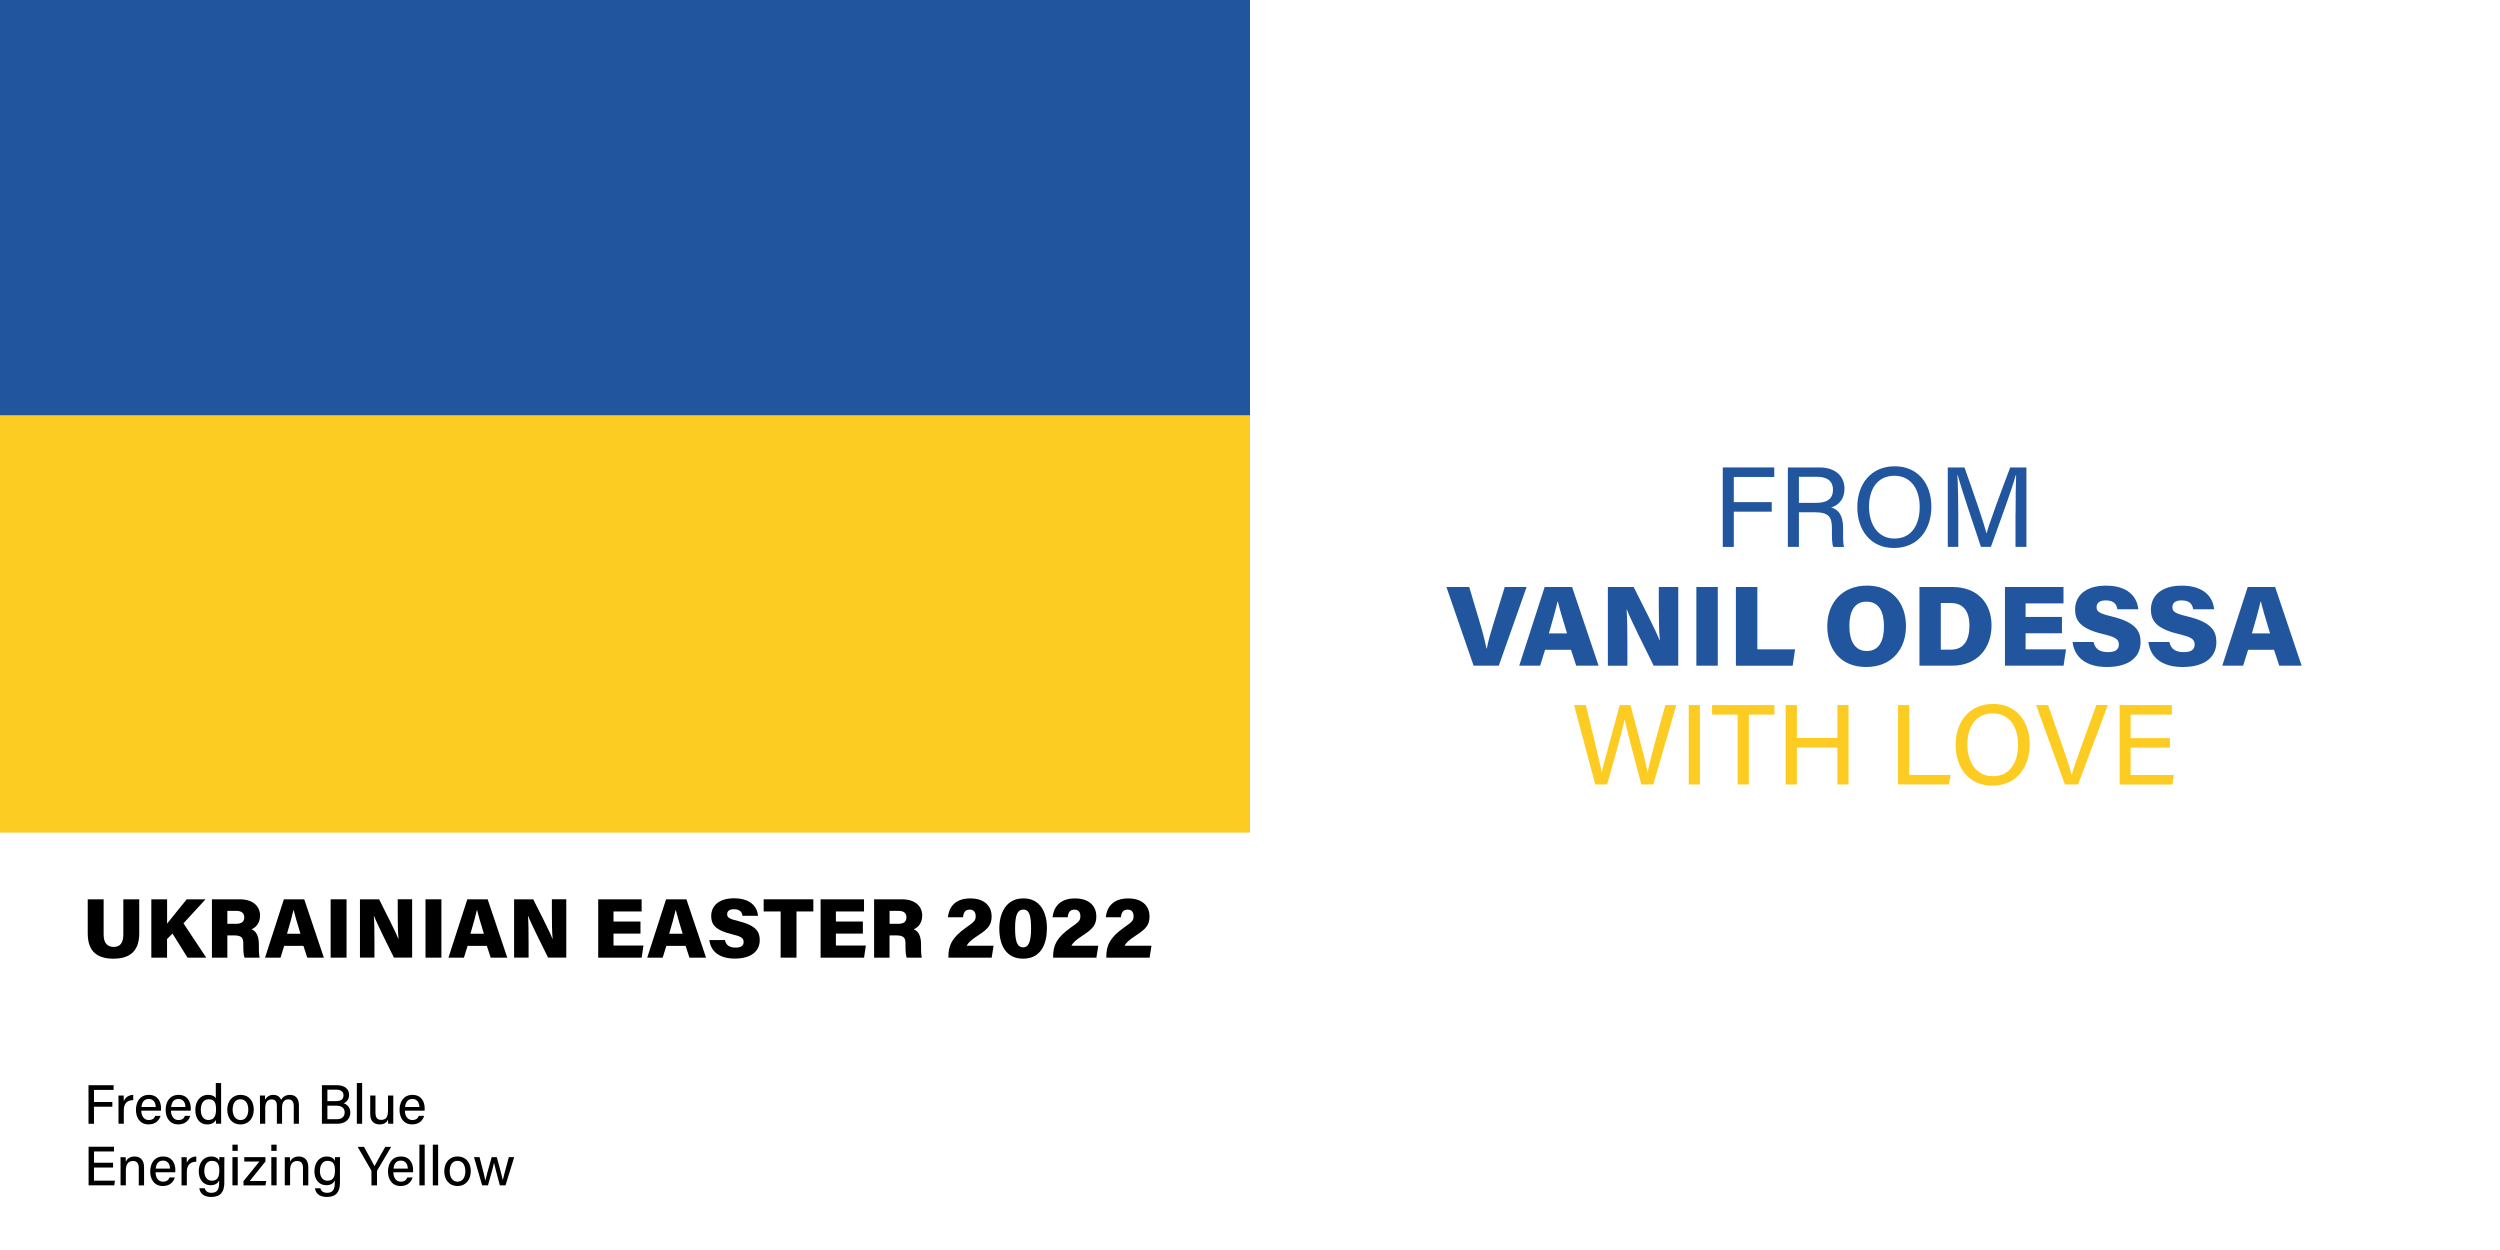 <?xml version="1.0" encoding="utf-8"?>
<!-- Generator: Adobe Illustrator 26.0.0, SVG Export Plug-In . SVG Version: 6.00 Build 0)  -->
<svg version="1.1" id="Слой_1" xmlns="http://www.w3.org/2000/svg" xmlns:xlink="http://www.w3.org/1999/xlink" x="0px" y="0px"
	 viewBox="0 0 585 292.5" style="enable-background:new 0 0 585 292.5;" xml:space="preserve">
<style type="text/css">
	.st0{fill:#21569F;}
	.st1{fill:#FDCC22;}
</style>
<g>
	<rect class="st0" width="292.5" height="97.67"/>
	<rect y="97.16" class="st1" width="292.5" height="97.67"/>
</g>
<g>
	<path d="M24.25,210.44v8.29c0,2.15,1.07,2.85,2.35,2.85c1.42,0,2.26-0.84,2.26-2.85v-8.29h3.72v7.98c0,4.6-2.72,5.91-6.04,5.91
		c-3.43,0-6.01-1.37-6.01-5.88v-8H24.25z"/>
	<path d="M35.42,210.44h3.68v5.69c0.89-1.17,3.14-3.86,4.59-5.69h4.4l-5.16,5.62l5.33,8.03h-4.38l-3.52-5.64l-1.27,1.28v4.36h-3.68
		V210.44z"/>
	<path d="M53.2,218.87v5.22h-3.61v-13.65h6.54c3.14,0,4.72,1.7,4.72,3.78c0,1.87-1.06,2.84-2,3.24c0.76,0.28,1.72,1.1,1.72,3.47
		v0.62c0,0.87,0.02,1.94,0.18,2.55h-3.53c-0.23-0.59-0.29-1.59-0.29-3.02v-0.29c0-1.26-0.3-1.91-2.21-1.91H53.2z M53.2,216.17h2.04
		c1.4,0,1.91-0.56,1.91-1.53c0-0.96-0.61-1.5-1.88-1.5H53.2V216.17z"/>
	<path d="M66.5,221.33l-0.86,2.76h-3.62l4.41-13.65h4.76l4.59,13.65H71.9l-0.9-2.76H66.5z M70.31,218.49
		c-0.73-2.36-1.28-4.23-1.6-5.54h-0.04c-0.32,1.44-0.89,3.44-1.51,5.54H70.31z"/>
	<path d="M81.09,210.44v13.65h-3.72v-13.65H81.09z"/>
	<path d="M84.23,224.09v-13.65h4.48c1.51,3.06,3.89,7.61,4.48,9.22h0.06c-0.15-1.39-0.18-3.81-0.18-6.01v-3.22h3.37v13.65h-4.26
		c-1.24-2.52-4.01-8.01-4.65-9.73h-0.05c0.12,1.22,0.14,3.96,0.14,6.38v3.35H84.23z"/>
	<path d="M103.29,210.44v13.65h-3.72v-13.65H103.29z"/>
	<path d="M109.42,221.33l-0.86,2.76h-3.62l4.41-13.65h4.76l4.59,13.65h-3.88l-0.9-2.76H109.42z M113.23,218.49
		c-0.73-2.36-1.28-4.23-1.6-5.54h-0.04c-0.32,1.44-0.89,3.44-1.51,5.54H113.23z"/>
	<path d="M120.3,224.09v-13.65h4.48c1.51,3.06,3.89,7.61,4.48,9.22h0.06c-0.15-1.39-0.18-3.81-0.18-6.01v-3.22h3.37v13.65h-4.26
		c-1.24-2.52-4.01-8.01-4.65-9.73h-0.05c0.12,1.22,0.14,3.96,0.14,6.38v3.35H120.3z"/>
	<path d="M149.87,218.47h-6.31v2.78h7.01l-0.42,2.84h-10.17v-13.65h10.16v2.84h-6.58v2.36h6.31V218.47z"/>
	<path d="M155.93,221.33l-0.86,2.76h-3.62l4.41-13.65h4.76l4.59,13.65h-3.88l-0.9-2.76H155.93z M159.74,218.49
		c-0.73-2.36-1.28-4.23-1.6-5.54h-0.04c-0.32,1.44-0.89,3.44-1.51,5.54H159.74z"/>
	<path d="M169.64,219.99c0.25,1.23,1.13,1.75,2.49,1.75c1.3,0,1.88-0.47,1.88-1.31c0-0.95-0.62-1.32-2.81-1.84
		c-3.95-0.95-4.78-2.39-4.78-4.23c0-2.35,1.74-4.16,5.35-4.16c3.86,0,5.42,1.99,5.61,4.1h-3.63c-0.11-0.74-0.49-1.54-2.02-1.54
		c-0.98,0-1.58,0.38-1.58,1.17c0,0.79,0.51,1.1,2.64,1.61c4.13,1.01,4.99,2.5,4.99,4.45c0,2.56-1.96,4.32-5.85,4.32
		c-3.66,0-5.63-1.73-5.94-4.34H169.64z"/>
	<path d="M182.67,213.28h-3.97v-2.84h11.62v2.84h-3.94v10.81h-3.71V213.28z"/>
	<path d="M201.91,218.47h-6.31v2.78h7.01l-0.42,2.84h-10.17v-13.65h10.16v2.84h-6.58v2.36h6.31V218.47z"/>
	<path d="M208.15,218.87v5.22h-3.61v-13.65h6.54c3.14,0,4.72,1.7,4.72,3.78c0,1.87-1.06,2.84-2,3.24c0.76,0.28,1.72,1.1,1.72,3.47
		v0.62c0,0.87,0.02,1.94,0.18,2.55h-3.53c-0.23-0.59-0.29-1.59-0.29-3.02v-0.29c0-1.26-0.3-1.91-2.21-1.91H208.15z M208.15,216.17
		h2.04c1.4,0,1.91-0.56,1.91-1.53c0-0.96-0.61-1.5-1.88-1.5h-2.06V216.17z"/>
	<path d="M221.93,224.09v-0.27c0-2.51,0.8-4.44,4.17-6.8c1.79-1.26,2.21-1.59,2.21-2.62c0-0.98-0.49-1.55-1.37-1.55
		c-1.11,0-1.46,0.68-1.61,1.79h-3.52c0.18-2.06,1.45-4.41,5.22-4.41c3.69,0,5.01,2.13,5.01,4.18c0,2-0.77,2.94-3.35,4.6
		c-1.48,0.96-2.19,1.67-2.49,2.3h6.3l-0.45,2.79H221.93z"/>
	<path d="M244.98,217.19c0,3.61-1.33,7.14-5.58,7.14c-4.07,0-5.56-3.28-5.56-7.06c0-3.5,1.52-7.05,5.63-7.05
		C243.43,210.22,244.98,213.51,244.98,217.19z M237.53,217.22c0,2.89,0.43,4.46,1.89,4.46c1.42,0,1.85-1.71,1.85-4.47
		c0-2.81-0.37-4.37-1.8-4.37C238.06,212.85,237.53,214.2,237.53,217.22z"/>
	<path d="M246.43,224.09v-0.27c0-2.51,0.8-4.44,4.17-6.8c1.79-1.26,2.21-1.59,2.21-2.62c0-0.98-0.49-1.55-1.37-1.55
		c-1.11,0-1.46,0.68-1.61,1.79h-3.52c0.18-2.06,1.45-4.41,5.22-4.41c3.69,0,5.01,2.13,5.01,4.18c0,2-0.77,2.94-3.35,4.6
		c-1.48,0.96-2.19,1.67-2.49,2.3h6.3l-0.45,2.79H246.43z"/>
	<path d="M258.88,224.09v-0.27c0-2.51,0.8-4.44,4.17-6.8c1.79-1.26,2.21-1.59,2.21-2.62c0-0.98-0.49-1.55-1.37-1.55
		c-1.11,0-1.46,0.68-1.61,1.79h-3.52c0.18-2.06,1.45-4.41,5.22-4.41c3.69,0,5.01,2.13,5.01,4.18c0,2-0.77,2.94-3.35,4.6
		c-1.48,0.96-2.19,1.67-2.49,2.3h6.3l-0.45,2.79H258.88z"/>
</g>
<g>
	<path d="M20.71,253.94h5.87v1.1h-4.59v2.83h4.3v1.1h-4.3v3.99h-1.28V253.94z"/>
	<path d="M27.73,258.15c0-0.89-0.01-1.41-0.01-1.79h1.21c0.02,0.18,0.04,0.72,0.04,1.32c0.34-0.88,1.11-1.45,2.21-1.48v1.22
		c-1.35,0.03-2.21,0.69-2.21,2.38v3.16h-1.24V258.15z"/>
	<path d="M33.06,259.89c0.01,1.27,0.65,2.2,1.74,2.2c1,0,1.33-0.51,1.53-0.98h1.24c-0.26,0.84-0.97,2-2.81,2
		c-2.09,0-2.95-1.68-2.95-3.38c0-1.98,1-3.53,3.02-3.53c2.15,0,2.86,1.7,2.86,3.14c0,0.2,0,0.37-0.02,0.55H33.06z M36.44,259.04
		c-0.01-1.04-0.53-1.88-1.62-1.88c-1.12,0-1.61,0.78-1.72,1.88H36.44z"/>
	<path d="M40.01,259.89c0.01,1.27,0.65,2.2,1.74,2.2c1,0,1.33-0.51,1.53-0.98h1.24c-0.26,0.84-0.97,2-2.81,2
		c-2.09,0-2.95-1.68-2.95-3.38c0-1.98,1-3.53,3.02-3.53c2.15,0,2.86,1.7,2.86,3.14c0,0.2,0,0.37-0.02,0.55H40.01z M43.39,259.04
		c-0.01-1.04-0.53-1.88-1.62-1.88c-1.12,0-1.61,0.78-1.72,1.88H43.39z"/>
	<path d="M51.74,253.43v7.67c0,0.62,0,1.23,0.01,1.86h-1.19c-0.03-0.18-0.06-0.66-0.06-0.9c-0.33,0.66-0.98,1.06-2.05,1.06
		c-1.69,0-2.74-1.37-2.74-3.39c0-2.03,1.13-3.53,2.96-3.53c1.14,0,1.66,0.45,1.83,0.81v-3.58H51.74z M46.99,259.69
		c0,1.55,0.72,2.39,1.74,2.39c1.5,0,1.82-1.13,1.82-2.51c0-1.42-0.29-2.34-1.73-2.34C47.68,257.24,46.99,258.14,46.99,259.69z"/>
	<path d="M59.38,259.65c0,1.92-1.11,3.47-3.13,3.47c-1.91,0-3.07-1.46-3.07-3.45c0-1.96,1.14-3.47,3.14-3.47
		C58.17,256.2,59.38,257.57,59.38,259.65z M54.44,259.66c0,1.42,0.7,2.44,1.84,2.44c1.16,0,1.82-0.97,1.82-2.43
		c0-1.47-0.65-2.44-1.84-2.44C55.08,257.22,54.44,258.17,54.44,259.66z"/>
	<path d="M60.83,258.06c0-0.57,0-1.16-0.01-1.7H62c0.02,0.19,0.05,0.66,0.05,0.98c0.31-0.58,0.88-1.14,1.91-1.14
		c0.94,0,1.56,0.48,1.81,1.16c0.36-0.61,0.97-1.16,2.1-1.16c1.08,0,2.08,0.64,2.08,2.42v4.34h-1.21v-4.19
		c0-0.74-0.27-1.52-1.26-1.52c-1.03,0-1.48,0.77-1.48,1.92v3.79h-1.21v-4.15c0-0.83-0.23-1.55-1.23-1.55c-1.02,0-1.5,0.8-1.5,2.04
		v3.66h-1.22V258.06z"/>
	<path d="M75.33,253.94h3.53c1.94,0,2.83,1.02,2.83,2.26c0,1.04-0.59,1.72-1.28,1.96c0.63,0.2,1.57,0.84,1.57,2.15
		c0,1.68-1.29,2.65-3.03,2.65h-3.62V253.94z M78.63,257.66c1.26,0,1.75-0.5,1.75-1.35c0-0.78-0.56-1.32-1.58-1.32h-2.19v2.67H78.63z
		 M76.61,261.9h2.17c1.12,0,1.87-0.52,1.87-1.6c0-0.95-0.61-1.58-2.07-1.58h-1.97V261.9z"/>
	<path d="M83.5,262.96v-9.53h1.24v9.53H83.5z"/>
	<path d="M92.02,261.04c0,0.64,0.01,1.51,0.01,1.92h-1.2c-0.03-0.17-0.04-0.57-0.04-0.96c-0.33,0.72-0.96,1.11-1.97,1.11
		c-1.15,0-2.19-0.59-2.19-2.42v-4.34h1.23v4.08c0,0.85,0.27,1.62,1.32,1.62c1.16,0,1.61-0.64,1.61-2.24v-3.45h1.24V261.04z"/>
	<path d="M94.74,259.89c0.01,1.27,0.65,2.2,1.74,2.2c1,0,1.33-0.51,1.53-0.98h1.24c-0.26,0.84-0.97,2-2.81,2
		c-2.09,0-2.95-1.68-2.95-3.38c0-1.98,1-3.53,3.02-3.53c2.15,0,2.86,1.7,2.86,3.14c0,0.2,0,0.37-0.02,0.55H94.74z M98.13,259.04
		c-0.01-1.04-0.53-1.88-1.62-1.88c-1.12,0-1.61,0.78-1.72,1.88H98.13z"/>
	<path d="M26.45,273.2h-4.46v3.07h4.91l-0.16,1.1h-6.01v-9.03h5.95v1.1h-4.68v2.64h4.46V273.2z"/>
	<path d="M28.21,272.44c0-0.57,0-1.16-0.01-1.66h1.2c0.03,0.19,0.05,0.85,0.05,1.05c0.26-0.55,0.8-1.21,2.06-1.21
		c1.25,0,2.2,0.78,2.2,2.52v4.24h-1.24v-4.09c0-0.96-0.37-1.62-1.35-1.62c-1.18,0-1.67,0.88-1.67,2.18v3.52h-1.24V272.44z"/>
	<path d="M36.4,274.31c0.01,1.27,0.65,2.2,1.74,2.2c1,0,1.33-0.51,1.53-0.98h1.24c-0.26,0.84-0.97,2-2.81,2
		c-2.09,0-2.95-1.68-2.95-3.38c0-1.98,1-3.53,3.02-3.53c2.15,0,2.86,1.7,2.86,3.14c0,0.2,0,0.37-0.02,0.55H36.4z M39.78,273.46
		c-0.01-1.04-0.53-1.88-1.62-1.88c-1.12,0-1.61,0.78-1.72,1.88H39.78z"/>
	<path d="M42.48,272.57c0-0.89-0.01-1.41-0.01-1.79h1.21c0.02,0.18,0.04,0.72,0.04,1.32c0.34-0.88,1.11-1.45,2.21-1.48v1.22
		c-1.35,0.03-2.21,0.69-2.21,2.38v3.16h-1.24V272.57z"/>
	<path d="M52.49,276.75c0,2.12-0.86,3.34-3.07,3.34c-2.06,0-2.66-1.15-2.77-2.03h1.26c0.18,0.69,0.73,1.06,1.56,1.06
		c1.46,0,1.81-0.92,1.81-2.41v-0.5c-0.35,0.72-0.95,1.13-2.04,1.13c-1.64,0-2.73-1.34-2.73-3.25c0-2.14,1.25-3.47,2.86-3.47
		c1.24,0,1.77,0.59,1.91,1c0.01-0.28,0.04-0.71,0.06-0.85h1.17c-0.01,0.41-0.02,1.27-0.02,1.91V276.75z M47.8,274.03
		c0,1.36,0.7,2.26,1.74,2.26c1.38,0,1.78-0.93,1.78-2.35c0-1.43-0.36-2.3-1.74-2.3C48.42,271.65,47.8,272.62,47.8,274.03z"/>
	<path d="M54.39,267.85h1.24v1.45h-1.24V267.85z M54.39,270.77h1.24v6.6h-1.24V270.77z"/>
	<path d="M56.97,276.39l3.73-4.59h-3.54v-1.03h4.95v1.02l-3.67,4.56h3.86l-0.19,1.03h-5.13V276.39z"/>
	<path d="M63.49,267.85h1.24v1.45h-1.24V267.85z M63.49,270.77h1.24v6.6h-1.24V270.77z"/>
	<path d="M66.64,272.44c0-0.57,0-1.16-0.01-1.66h1.2c0.03,0.19,0.05,0.85,0.05,1.05c0.26-0.55,0.8-1.21,2.06-1.21
		c1.25,0,2.2,0.78,2.2,2.52v4.24H70.9v-4.09c0-0.96-0.37-1.62-1.35-1.62c-1.18,0-1.67,0.88-1.67,2.18v3.52h-1.24V272.44z"/>
	<path d="M79.55,276.75c0,2.12-0.86,3.34-3.07,3.34c-2.06,0-2.66-1.15-2.77-2.03h1.26c0.18,0.69,0.73,1.06,1.56,1.06
		c1.46,0,1.81-0.92,1.81-2.41v-0.5c-0.35,0.72-0.95,1.13-2.04,1.13c-1.64,0-2.73-1.34-2.73-3.25c0-2.14,1.25-3.47,2.86-3.47
		c1.24,0,1.77,0.59,1.91,1c0.01-0.28,0.04-0.71,0.06-0.85h1.17c-0.01,0.41-0.02,1.27-0.02,1.91V276.75z M74.86,274.03
		c0,1.36,0.7,2.26,1.74,2.26c1.38,0,1.78-0.93,1.78-2.35c0-1.43-0.36-2.3-1.74-2.3C75.48,271.65,74.86,272.62,74.86,274.03z"/>
	<path d="M86.92,277.38v-3.29c0-0.09-0.02-0.18-0.06-0.25l-3.17-5.48h1.48c0.8,1.45,2.06,3.71,2.47,4.53
		c0.39-0.8,1.69-3.09,2.52-4.53h1.38l-3.26,5.5c-0.03,0.06-0.06,0.1-0.06,0.24v3.29H86.92z"/>
	<path d="M92.04,274.31c0.01,1.27,0.65,2.2,1.74,2.2c1,0,1.33-0.51,1.53-0.98h1.24c-0.26,0.84-0.97,2-2.81,2
		c-2.09,0-2.95-1.68-2.95-3.38c0-1.98,1-3.53,3.02-3.53c2.15,0,2.86,1.7,2.86,3.14c0,0.2,0,0.37-0.02,0.55H92.04z M95.42,273.46
		c-0.01-1.04-0.53-1.88-1.62-1.88c-1.12,0-1.61,0.78-1.72,1.88H95.42z"/>
	<path d="M98.14,277.38v-9.53h1.24v9.53H98.14z"/>
	<path d="M101.28,277.38v-9.53h1.24v9.53H101.28z"/>
	<path d="M110.16,274.06c0,1.92-1.11,3.47-3.13,3.47c-1.91,0-3.07-1.46-3.07-3.45c0-1.96,1.14-3.47,3.14-3.47
		C108.95,270.62,110.16,271.99,110.16,274.06z M105.23,274.07c0,1.42,0.7,2.44,1.84,2.44c1.16,0,1.82-0.97,1.82-2.43
		c0-1.47-0.65-2.44-1.84-2.44C105.87,271.64,105.23,272.58,105.23,274.07z"/>
	<path d="M112.21,270.77c0.79,3.04,1.24,4.77,1.35,5.47h0.02c0.12-0.63,0.55-2.19,1.47-5.47h1.2c0.99,3.67,1.29,4.74,1.4,5.35h0.01
		c0.16-0.7,0.41-1.69,1.41-5.35h1.25l-2.03,6.6h-1.33c-0.63-2.42-1.22-4.53-1.36-5.26h-0.01c-0.12,0.74-0.68,2.67-1.4,5.26h-1.37
		l-1.91-6.6H112.21z"/>
</g>
<g>
	<path class="st0" d="M403.13,109.38h12.05v2.23h-9.47v5.89h8.88v2.23h-8.88v8.25h-2.58V109.38z"/>
	<path class="st0" d="M420.95,119.85v8.12h-2.59v-18.59h7.36c3.84,0,5.89,2.09,5.89,4.99c0,2.42-1.38,3.88-3.12,4.38
		c1.46,0.4,2.79,1.52,2.79,4.75v0.81c0,1.28-0.05,2.88,0.25,3.67h-2.54c-0.34-0.8-0.32-2.25-0.32-4.01v-0.38
		c0-2.59-0.72-3.72-4.03-3.72H420.95z M420.95,117.67h3.98c2.78,0,3.99-1.05,3.99-3.08c0-1.93-1.26-3.02-3.73-3.02h-4.24V117.67z"/>
	<path class="st0" d="M451.94,118.57c0,5.12-2.89,9.66-8.77,9.66c-5.51,0-8.56-4.23-8.56-9.56c0-5.33,3.14-9.56,8.78-9.56
		C448.65,109.11,451.94,113.03,451.94,118.57z M437.35,118.59c0,3.98,2.01,7.43,5.94,7.43c4.24,0,5.92-3.5,5.92-7.41
		c0-3.96-1.9-7.28-5.92-7.28C439.16,111.33,437.35,114.66,437.35,118.59z"/>
	<path class="st0" d="M471.65,120.14c0-3.42,0.04-6.94,0.12-8.91h-0.1c-0.8,3.09-3.7,10.89-5.8,16.74h-2.33
		c-1.59-4.79-4.58-13.55-5.42-16.78h-0.09c0.14,2.15,0.21,6.25,0.21,9.44v7.34h-2.46v-18.59h3.9c2.05,5.68,4.53,12.99,5.16,15.4
		h0.04c0.44-1.85,3.39-9.86,5.51-15.4h3.79v18.59h-2.55V120.14z"/>
	<path class="st0" d="M344.82,155.77l-6.36-18.41h5.34l2.4,8.07c0.75,2.49,1.22,4.32,1.64,6.33h0.07c0.36-1.85,0.9-3.71,1.7-6.28
		l2.5-8.13h5.12l-6.51,18.41H344.82z"/>
	<path class="st0" d="M361.55,152.05l-1.16,3.72h-4.89l5.95-18.41h6.42l6.2,18.41h-5.24l-1.22-3.72H361.55z M366.69,148.22
		c-0.99-3.18-1.73-5.71-2.16-7.48h-0.06c-0.44,1.94-1.21,4.65-2.03,7.48H366.69z"/>
	<path class="st0" d="M376.24,155.77v-18.41h6.04c2.04,4.13,5.25,10.27,6.04,12.44h0.08c-0.21-1.88-0.24-5.14-0.24-8.1v-4.34h4.55
		v18.41h-5.75c-1.68-3.4-5.41-10.81-6.27-13.13h-0.07c0.16,1.65,0.19,5.35,0.19,8.61v4.53H376.24z"/>
	<path class="st0" d="M401.96,137.36v18.41h-5.01v-18.41H401.96z"/>
	<path class="st0" d="M406.2,137.36h5.02v14.59h8.82l-0.55,3.83H406.2V137.36z"/>
	<path class="st0" d="M446,146.53c0,5.18-3.14,9.55-9.34,9.55c-6.07,0-9.08-4.28-9.08-9.52c0-5.33,3.33-9.53,9.35-9.53
		C442.61,137.04,446,140.96,446,146.53z M432.75,146.49c0,3.43,1.25,5.85,4.08,5.85c3.01,0,4.02-2.62,4.02-5.76
		c0-3.36-1.1-5.79-4.1-5.79C433.95,140.79,432.75,143.03,432.75,146.49z"/>
	<path class="st0" d="M449.14,137.36h7.75c5.69,0,9.13,3.64,9.13,8.99c0,5.33-3.34,9.42-9.25,9.42h-7.62V137.36z M454.15,152.02
		h2.33c3.08,0,4.37-2.22,4.37-5.67c0-2.98-1.21-5.24-4.32-5.24h-2.38V152.02z"/>
	<path class="st0" d="M482.5,148.19h-8.51v3.75h9.46l-0.57,3.83h-13.72v-18.41h13.7v3.83h-8.87v3.18h8.51V148.19z"/>
	<path class="st0" d="M489.9,150.24c0.34,1.67,1.53,2.36,3.37,2.36c1.75,0,2.54-0.63,2.54-1.77c0-1.29-0.84-1.78-3.79-2.48
		c-5.33-1.27-6.45-3.23-6.45-5.7c0-3.18,2.35-5.61,7.22-5.61c5.21,0,7.31,2.68,7.57,5.53h-4.9c-0.15-1-0.67-2.08-2.72-2.08
		c-1.32,0-2.14,0.51-2.14,1.59c0,1.06,0.69,1.49,3.56,2.17c5.57,1.36,6.73,3.38,6.73,6.01c0,3.46-2.65,5.82-7.89,5.82
		c-4.94,0-7.59-2.33-8.02-5.85H489.9z"/>
	<path class="st0" d="M507.64,150.24c0.34,1.67,1.53,2.36,3.37,2.36c1.75,0,2.54-0.63,2.54-1.77c0-1.29-0.84-1.78-3.79-2.48
		c-5.33-1.27-6.45-3.23-6.45-5.7c0-3.18,2.35-5.61,7.22-5.61c5.21,0,7.31,2.68,7.57,5.53h-4.9c-0.15-1-0.67-2.08-2.72-2.08
		c-1.32,0-2.14,0.51-2.14,1.59c0,1.06,0.69,1.49,3.56,2.17c5.57,1.36,6.73,3.38,6.73,6.01c0,3.46-2.65,5.82-7.89,5.82
		c-4.94,0-7.59-2.33-8.02-5.85H507.64z"/>
	<path class="st0" d="M526.06,152.05l-1.16,3.72h-4.89l5.95-18.41h6.42l6.2,18.41h-5.24l-1.22-3.72H526.06z M531.2,148.22
		c-0.99-3.18-1.73-5.71-2.16-7.48h-0.06c-0.44,1.94-1.21,4.65-2.03,7.48H531.2z"/>
	<path class="st1" d="M373.29,183.57l-4.96-18.59h2.77c1.47,6.33,3.36,13.64,3.69,15.76h0.03c0.51-2.5,2.99-11.04,4.19-15.76h2.52
		c1.1,4.09,3.57,13.32,4.01,15.65h0.03c0.6-3.3,3.12-11.92,4.11-15.65h2.58l-5.39,18.59h-2.8c-1.11-4.26-3.43-12.84-3.9-15.17h-0.03
		c-0.57,2.83-2.89,10.95-4.07,15.17H373.29z"/>
	<path class="st1" d="M397.78,164.98v18.59h-2.62v-18.59H397.78z"/>
	<path class="st1" d="M406.6,167.21h-5.97v-2.23h14.58v2.23h-5.98v16.36h-2.63V167.21z"/>
	<path class="st1" d="M417.85,164.98h2.62v7.71h9.47v-7.71h2.62v18.59h-2.62v-8.65h-9.47v8.65h-2.62V164.98z"/>
	<path class="st1" d="M444.15,164.98h2.62v16.36h9.65l-0.35,2.23h-11.92V164.98z"/>
	<path class="st1" d="M474.95,174.18c0,5.12-2.89,9.66-8.77,9.66c-5.51,0-8.56-4.23-8.56-9.56c0-5.33,3.14-9.56,8.78-9.56
		C471.66,164.71,474.95,168.63,474.95,174.18z M460.36,174.2c0,3.98,2.01,7.43,5.94,7.43c4.24,0,5.92-3.5,5.92-7.41
		c0-3.96-1.9-7.28-5.92-7.28C462.17,166.93,460.36,170.26,460.36,174.2z"/>
	<path class="st1" d="M483.19,183.57l-6.75-18.59h2.81l3.22,9.2c0.95,2.72,1.87,5.41,2.28,7.13h0.05c0.39-1.54,1.41-4.35,2.38-7.05
		l3.36-9.29h2.7l-6.97,18.59H483.19z"/>
	<path class="st1" d="M507.77,174.95h-9.21v6.4h10.12l-0.33,2.23H496v-18.59h12.21v2.23h-9.65v5.51h9.21V174.95z"/>
</g>
</svg>
